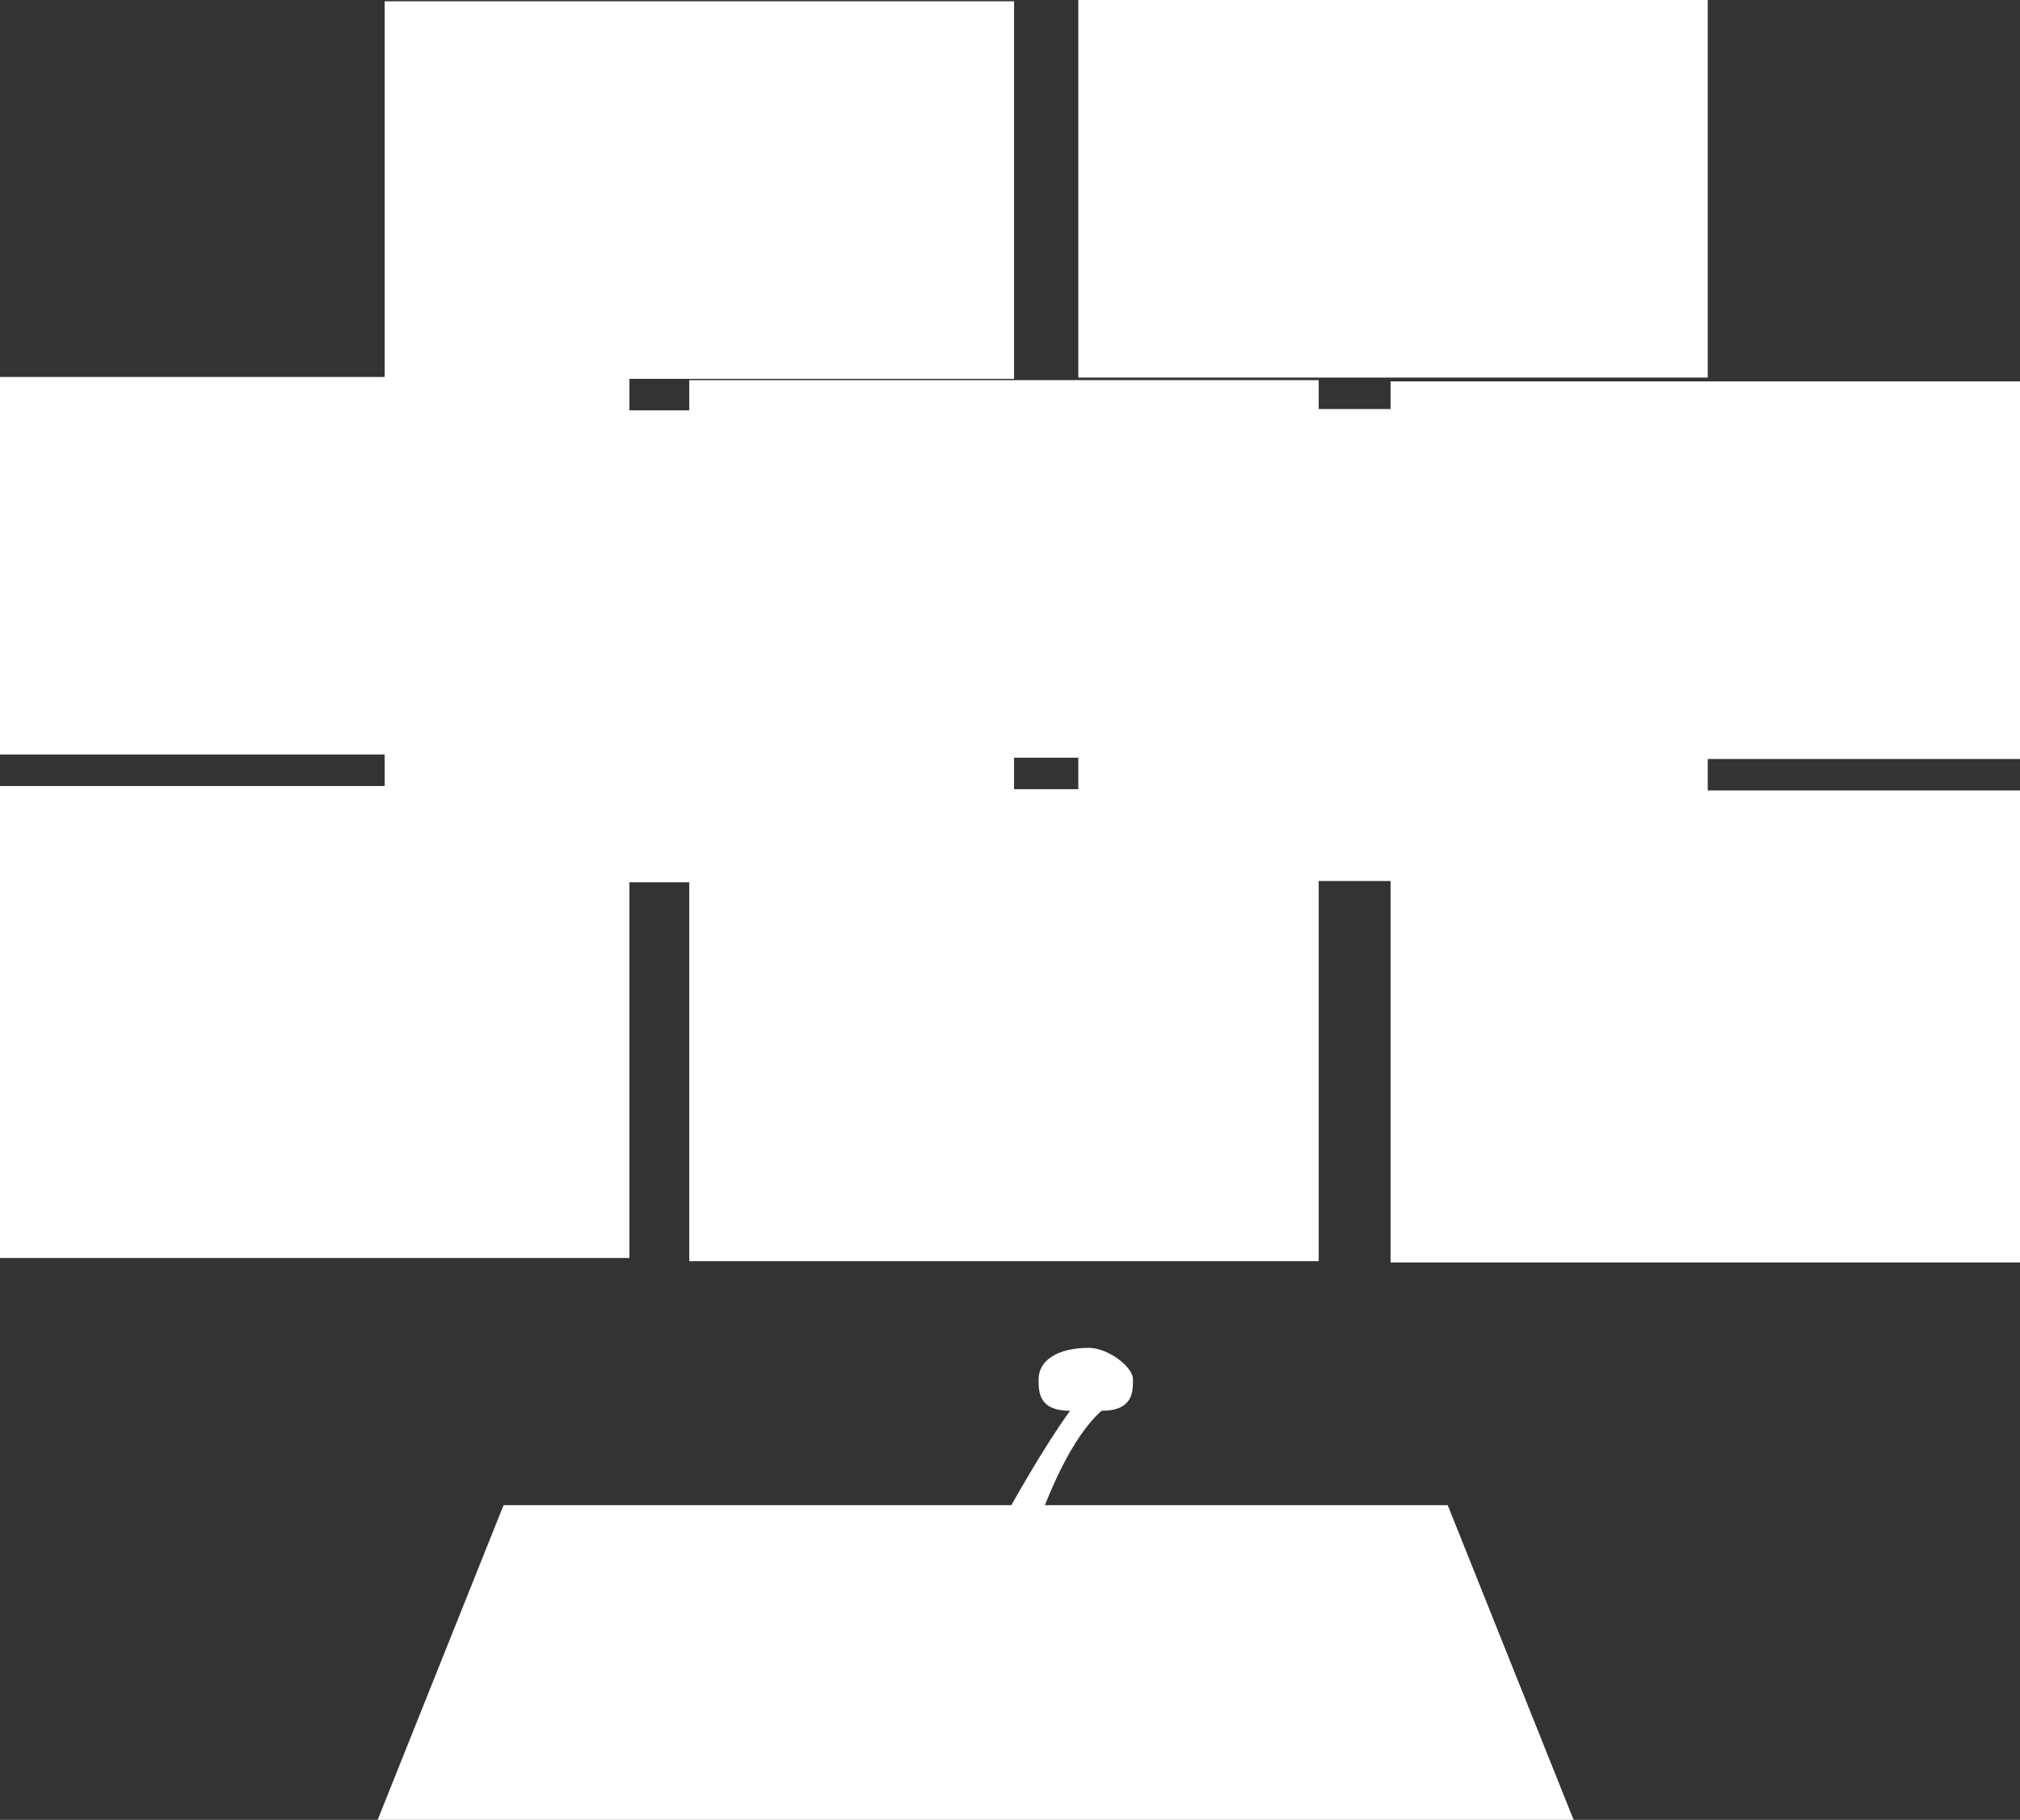 <?xml version="1.0" encoding="UTF-8" standalone="no"?>
<!-- Created with Inkscape (http://www.inkscape.org/) -->

<svg
   xmlns:dc="http://purl.org/dc/elements/1.1/"
   xmlns:cc="http://creativecommons.org/ns#"
   xmlns:rdf="http://www.w3.org/1999/02/22-rdf-syntax-ns#"
   xmlns:svg="http://www.w3.org/2000/svg"
   xmlns="http://www.w3.org/2000/svg"
   xmlns:sodipodi="http://sodipodi.sourceforge.net/DTD/sodipodi-0.dtd"
   xmlns:inkscape="http://www.inkscape.org/namespaces/inkscape"
   width="320.919"
   height="289.185"
   id="svg2"
   version="1.1"
   inkscape:version="0.48.4 r9939"
   sodipodi:docname="Art des Raums.png">
  <rect width="100%" height="100%" fill="#333333" stroke="none"/>
  <defs
     id="defs4">
    <inkscape:perspective
       sodipodi:type="inkscape:persp3d"
       inkscape:vp_x="0 : 526.18109 : 1"
       inkscape:vp_y="6.1230317e-014 : 1000 : 0"
       inkscape:vp_z="744.09448 : 526.18109 : 1"
       inkscape:persp3d-origin="372.04724 : 350.78739 : 1"
       id="perspective3003" />
  </defs>
  <sodipodi:namedview
     id="base"
     pagecolor="#ffffff"
     bordercolor="#666666"
     borderopacity="1.0"
     inkscape:pageopacity="0.0"
     inkscape:pageshadow="2"
     inkscape:zoom="1.4142136"
     inkscape:cx="233.90369"
     inkscape:cy="178.05523"
     inkscape:document-units="px"
     inkscape:current-layer="layer1"
     showgrid="true"
     fit-margin-top="0"
     fit-margin-left="0"
     fit-margin-right="0"
     fit-margin-bottom="0"
     inkscape:window-width="1366"
     inkscape:window-height="706"
     inkscape:window-x="-8"
     inkscape:window-y="-8"
     inkscape:window-maximized="1">
    <inkscape:grid
       type="xygrid"
       id="grid2985"
       empspacing="5"
       visible="true"
       enabled="true"
       snapvisiblegridlinesonly="true"
       originx="-140px"
       originy="-550px" />
  </sodipodi:namedview>
  <g
     inkscape:label="Ebene 1"
     inkscape:groupmode="layer"
     id="layer1"
     transform="translate(-140,-213.177)">
    <path
       inkscape:connector-curvature="0"
       style="fill:#ffffff;stroke:none"
       d="m 201.107,213.38 0,20 0,40 100,0 0,-60 -100,0 z m 0,65 0,35 0,40 100,0 0,-40 0,-35 -100,0 z"
       id="path3837-1-7-4" />
    <path
       style="fill:#ffffff;stroke:none"
       d="m 140,273.082 0,20 0,40 100,0 0,-60 -100,0 z m 0,65 0,35 0,40 100,0 0,-40 0,-35 -100,0 z"
       id="path3837"
       inkscape:connector-curvature="0" />
    <path
       inkscape:connector-curvature="0"
       style="fill:#ffffff;stroke:none"
       d="m 311.31,213.177 0,20 0,40 100,0 0,-60 -100,0 z m 0,65 0,35 0,40 100,0 0,-40 0,-35 -100,0 z"
       id="path3837-1-7-4-0" />
    <path
       inkscape:connector-curvature="0"
       style="fill:#ffffff;stroke:none"
       d="m 249.503,273.583 0,20 0,40 100,0 0,-60 -100,0 z m 0,65 0,35 0,40 100,0 0,-40 0,-35 -100,0 z"
       id="path3837-1" />
    <path
       inkscape:connector-curvature="0"
       style="fill:#ffffff;stroke:none"
       d="m 360.919,273.786 0,20 0,40 100,0 0,-60 -100,0 z m 0,65 0,35 0,40 100,0 0,-40 0,-35 -100,0 z"
       id="path3837-1-7" />
    <path
       style="fill:#ffffff;stroke:none"
       d="m 220,452.362 150,0 20,50 -190,0 z"
       id="path3917"
       inkscape:connector-curvature="0" />
    <path
       style="fill:#ffffff;stroke:none"
       d="m 290,472.362 c 0,0 12,-24 20,-35 -5,0 -5,-3 -5,-5 0,-3 3,-5 8,-5 3,0 7,3 7,5 0,2 0,5 -5,5 -9.47,8.452 -15,35 -15,35 z"
       id="path3919"
       inkscape:connector-curvature="0"
       sodipodi:nodetypes="ccsssccc" />
  </g>
</svg>
